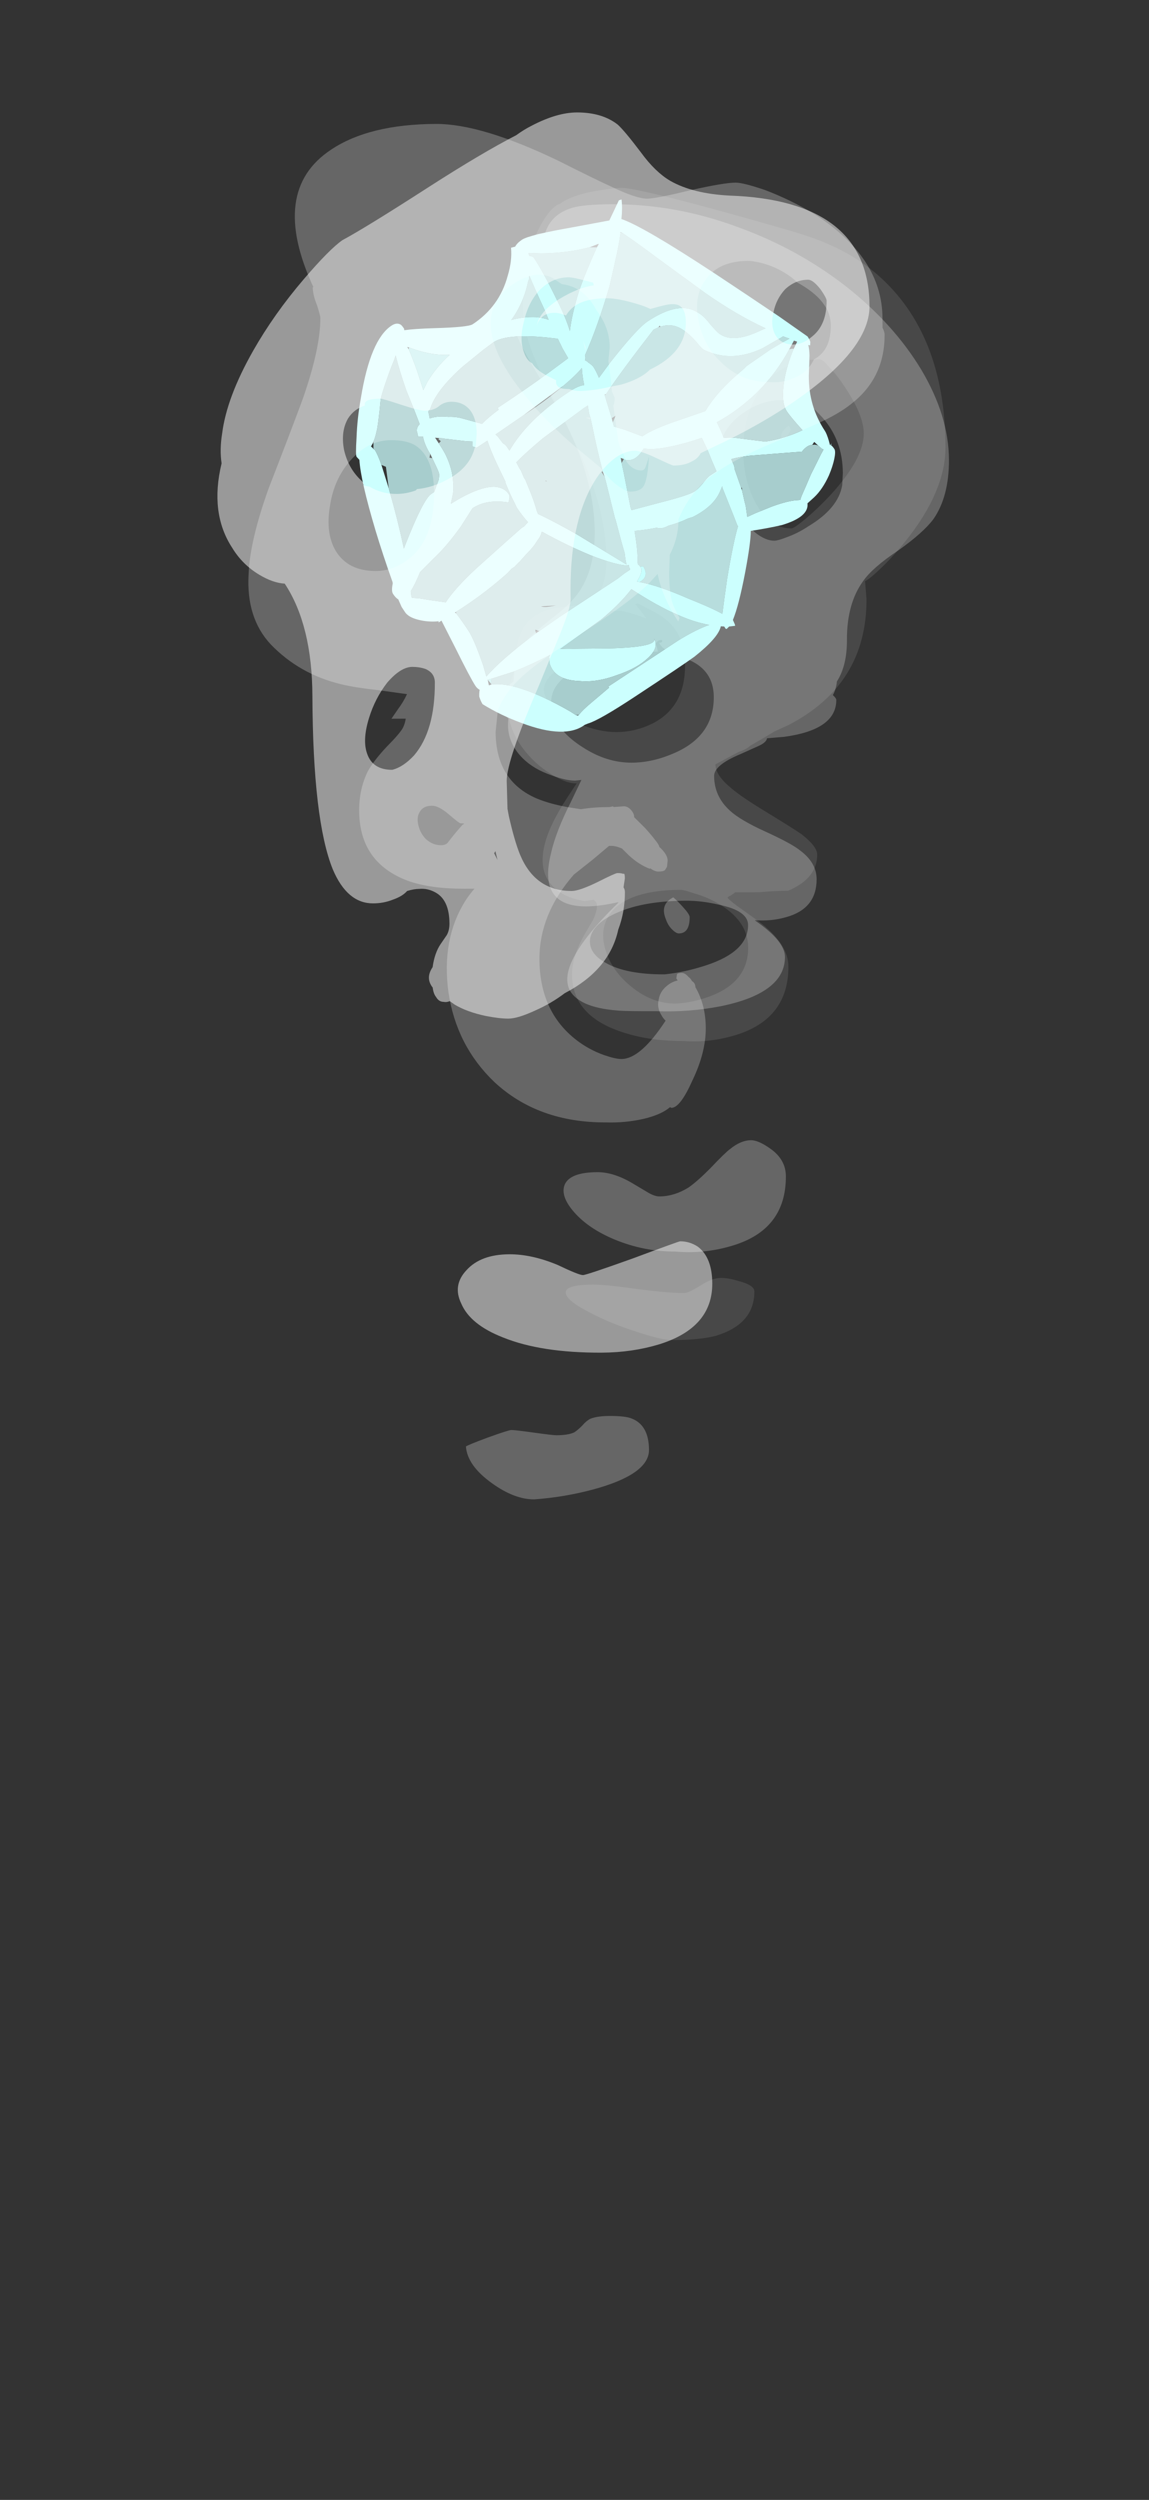 <?xml version="1.0" encoding="UTF-8" standalone="no"?>
<svg xmlns:ffdec="https://www.free-decompiler.com/flash" xmlns:xlink="http://www.w3.org/1999/xlink" ffdec:objectType="frame" height="132.5px" width="60.95px" xmlns="http://www.w3.org/2000/svg">
  <rect width="100%" height="100%" fill="#333333" stroke="none"/>
  <g transform="matrix(1.0, 0.0, 0.0, 1.0, 30.7, 27.1)">
    <use ffdec:characterId="605" height="32.95" transform="matrix(-0.003, -0.722, 0.722, -0.003, -3.958, 43.965)" width="84.6" xlink:href="#shape0"/>
    <use ffdec:characterId="603" height="32.65" transform="matrix(-0.602, 0.396, -0.396, -0.602, 18.137, -0.145)" width="35.9" xlink:href="#shape1"/>
    <use ffdec:characterId="610" height="49.05" transform="matrix(-0.003, -0.722, 0.722, -0.003, -18.933, 52.439)" width="101.8" xlink:href="#shape2"/>
  </g>
  <defs>
    <g id="shape0" transform="matrix(1.0, 0.0, 0.0, 1.0, 64.9, 23.3)">
      <path d="M19.1 -17.75 Q19.4 -16.9 19.55 -15.75 19.7 -14.85 19.7 -14.35 19.7 -13.45 18.45 -8.8 17.5 -5.3 16.4 -1.6 15.9 0.0 15.55 0.75 14.65 2.85 13.25 4.45 8.9 9.4 0.6 9.4 -2.65 9.4 -6.3 6.45 -7.55 5.45 -8.55 4.35 -9.1 3.75 -9.25 3.45 L-10.55 3.55 Q-16.85 3.55 -19.8 -2.25 L-20.25 -3.25 Q-20.7 -4.0 -21.3 -5.05 -21.55 -5.3 -21.75 -5.9 L-22.65 -7.6 Q-23.45 -7.6 -24.4 -6.45 -25.05 -5.7 -26.15 -3.9 -27.35 -1.95 -27.8 -1.3 -28.7 -0.15 -29.3 -0.15 -31.05 -0.15 -31.95 -2.3 -31.95 -3.3 -32.05 -4.4 L-32.05 -6.2 -32.1 -6.25 -32.3 -6.55 Q-32.35 -6.7 -32.45 -6.75 -32.7 -6.55 -33.3 -5.7 -34.05 -4.65 -34.4 -4.2 -35.95 -2.3 -37.5 -2.3 -41.3 -2.3 -42.5 -6.1 -43.1 -8.05 -42.95 -10.0 -42.95 -12.4 -42.35 -14.3 -41.15 -18.2 -38.05 -18.2 -36.75 -18.2 -35.15 -17.3 L-34.05 -16.65 Q-33.45 -16.35 -33.0 -16.35 -32.7 -16.35 -32.55 -16.6 L-32.65 -17.25 Q-32.5 -18.1 -32.2 -18.7 -30.85 -21.25 -27.4 -19.8 -26.35 -19.35 -25.05 -18.5 L-24.0 -17.8 -24.0 -17.9 Q-24.0 -18.6 -23.3 -19.7 -22.55 -20.9 -21.4 -21.75 -20.05 -22.75 -18.5 -22.85 -17.2 -22.95 -15.85 -22.4 -13.5 -22.3 -12.4 -21.55 -11.35 -20.8 -11.1 -19.15 L-10.95 -17.85 Q-10.85 -17.1 -10.55 -16.7 -9.9 -15.55 -7.55 -15.55 -5.05 -15.55 -2.2 -16.5 -0.25 -17.15 2.6 -18.55 6.05 -20.3 6.95 -20.65 9.2 -21.6 10.8 -21.6 14.3 -21.6 16.65 -20.45 17.55 -20.0 18.1 -19.5 18.5 -19.1 18.55 -18.85 18.85 -18.45 19.1 -17.75 M0.95 -2.6 L0.9 -2.65 Q1.55 -2.75 1.85 -2.5 2.05 -2.35 2.2 -2.1 L1.9 -1.95 Q1.6 -2.1 1.35 -2.3 L0.95 -2.6 M5.1 -4.0 Q3.45 -5.3 0.85 -5.45 -1.6 -5.55 -3.4 -4.6 -5.35 -3.6 -5.35 -1.95 -5.35 -1.75 -4.65 -0.9 -3.9 0.0 -2.95 0.9 -0.25 3.4 1.6 3.4 2.95 3.4 5.05 2.0 5.9 1.45 6.45 0.9 7.05 0.4 7.05 0.2 7.05 -2.5 5.1 -4.0 M-61.45 -18.75 Q-60.8 -18.9 -60.8 -16.75 -60.8 -15.8 -61.15 -13.45 -61.45 -11.15 -61.45 -10.05 -61.45 -9.75 -60.9 -8.85 -60.35 -8.0 -60.35 -7.35 -60.35 -6.8 -60.6 -6.0 -60.9 -4.9 -61.35 -4.9 -63.75 -4.9 -64.6 -7.75 -64.9 -8.9 -64.9 -10.9 -64.9 -11.75 -64.25 -13.65 -63.65 -15.5 -62.85 -17.0 -62.0 -18.65 -61.45 -18.75 M-17.95 -19.9 Q-18.9 -19.3 -19.6 -17.7 -20.25 -16.15 -20.25 -14.85 -20.25 -13.5 -19.65 -12.25 -18.45 -9.8 -15.35 -9.8 -13.1 -9.8 -11.95 -11.25 -11.6 -11.7 -11.25 -12.4 -10.9 -13.1 -10.8 -13.25 L-10.85 -13.45 -11.55 -12.9 Q-11.75 -12.75 -11.9 -12.65 L-11.9 -12.7 Q-11.55 -13.55 -11.35 -14.45 -11.35 -17.9 -12.35 -18.95 -13.15 -19.8 -14.55 -19.0 L-15.3 -18.5 Q-15.6 -19.15 -15.95 -19.55 -16.9 -20.6 -17.95 -19.9 M-38.9 -13.9 Q-40.2 -12.35 -40.2 -10.6 -40.15 -9.35 -39.65 -8.0 -38.6 -5.25 -36.1 -5.25 -34.1 -5.25 -32.8 -7.55 -32.35 -8.35 -32.1 -9.25 -31.85 -9.95 -31.85 -10.2 -31.85 -13.55 -33.15 -15.0 -34.3 -16.2 -36.0 -15.8 -37.65 -15.4 -38.9 -13.9" fill="#ffffff" fill-opacity="0.102" fill-rule="evenodd" stroke="none"/>
      <path d="M16.4 -19.95 Q17.8 -19.5 18.25 -17.95 18.5 -17.1 18.5 -15.05 18.5 -10.3 16.75 -5.7 15.15 -1.35 12.35 2.2 9.6 5.65 6.25 7.65 2.85 9.65 -0.35 9.65 -3.05 9.65 -4.7 8.5 -5.7 7.75 -7.0 5.9 -8.25 4.0 -9.25 3.3 -10.9 2.1 -13.55 2.1 -15.45 2.1 -16.6 1.35 -17.15 1.3 -17.6 1.05 L-17.65 1.1 Q-17.85 1.3 -17.95 1.3 -20.15 1.3 -20.65 -2.55 L-20.75 -3.8 Q-21.05 -3.85 -21.3 -4.4 L-21.9 -5.75 Q-22.7 -7.7 -23.5 -7.7 -25.0 -7.7 -26.05 -6.55 -26.75 -5.8 -27.6 -3.95 -28.5 -2.0 -29.0 -1.4 -29.9 -0.2 -31.1 -0.2 -33.3 -0.2 -33.9 -2.5 -34.2 -3.6 -34.1 -4.75 L-34.15 -4.7 Q-35.65 -2.55 -36.8 -2.55 -39.45 -2.55 -40.4 -7.25 -40.85 -9.6 -40.75 -12.0 -40.75 -14.1 -40.7 -14.75 -40.55 -16.75 -39.9 -17.7 -38.15 -20.35 -32.75 -14.75 L-32.75 -14.85 Q-34.1 -21.0 -29.1 -19.7 -27.55 -19.35 -25.3 -18.2 L-23.75 -17.45 -23.8 -17.9 Q-23.8 -18.6 -23.4 -19.65 -22.95 -20.95 -22.15 -21.75 -20.9 -23.0 -19.25 -22.8 -18.5 -23.35 -17.8 -23.25 -17.05 -23.2 -16.5 -22.4 -14.75 -22.35 -13.6 -21.5 -13.0 -21.0 -11.75 -19.4 -10.65 -17.95 -9.6 -17.35 -8.0 -16.4 -5.55 -16.4 -1.2 -16.4 3.75 -19.2 L7.25 -21.25 Q9.05 -22.25 10.15 -22.45 13.7 -22.7 15.35 -21.7 16.4 -21.05 16.4 -20.05 L16.4 -19.95 M3.8 -1.5 Q4.15 -2.15 4.05 -3.1 3.95 -4.05 3.45 -4.95 2.25 -7.1 0.2 -7.25 -1.85 -7.35 -4.05 -5.95 -5.05 -5.3 -5.65 -4.6 -6.25 -3.85 -6.25 -3.2 -6.25 -2.95 -6.0 -2.3 -5.7 -1.45 -5.2 -0.7 -3.9 1.5 -2.2 1.8 L-1.3 1.85 Q1.1 1.85 2.8 0.35 L4.05 -0.85 Q4.75 -1.55 5.25 -1.8 L5.2 -1.95 Q4.75 -1.85 4.3 -1.7 L3.8 -1.5 M-55.5 -18.1 Q-54.3 -19.15 -53.45 -18.8 -52.55 -18.4 -52.55 -16.4 -52.55 -15.15 -53.45 -13.7 L-54.05 -12.7 Q-54.35 -12.2 -54.35 -11.85 -54.35 -10.75 -53.7 -9.7 -53.25 -9.05 -52.3 -8.1 -51.15 -7.0 -50.9 -6.65 -50.25 -5.85 -50.25 -5.1 -50.25 -4.55 -50.9 -3.65 -51.7 -2.55 -52.9 -2.55 -56.85 -2.55 -58.0 -6.55 -58.6 -8.6 -58.4 -10.7 -58.4 -13.0 -57.5 -15.15 -56.7 -17.05 -55.5 -18.1 M-18.75 -19.55 Q-20.2 -19.15 -21.35 -17.35 -22.5 -15.6 -22.5 -13.75 -22.5 -12.2 -21.8 -10.6 -20.55 -7.7 -17.7 -7.7 -15.8 -7.7 -15.0 -9.45 -14.8 -9.9 -14.45 -10.8 -14.15 -11.5 -13.7 -11.7 -13.7 -11.4 -13.5 -11.5 -13.5 -11.65 -13.55 -11.75 -13.65 -11.9 -13.8 -11.95 -14.0 -11.85 -14.35 -11.8 L-14.35 -11.9 Q-14.65 -16.45 -16.0 -18.4 -17.1 -20.0 -18.75 -19.55 M-35.35 -16.85 Q-36.45 -17.05 -37.2 -15.7 -38.05 -14.2 -38.05 -11.4 -37.9 -9.9 -37.4 -8.35 -36.4 -5.25 -34.45 -5.25 -33.4 -5.25 -32.95 -7.4 -32.65 -8.65 -32.65 -9.8 -32.65 -12.9 -33.5 -14.85 -34.25 -16.6 -35.35 -16.85" fill="#ffffff" fill-opacity="0.251" fill-rule="evenodd" stroke="none"/>
    </g>
    <g id="shape1" transform="matrix(1.0, 0.0, 0.0, 1.0, 17.95, 32.65)">
      <path d="M-14.95 -25.1 Q-15.1 -25.05 -15.15 -24.95 L-15.0 -25.15 -14.95 -25.1 M2.3 -25.8 L2.45 -25.65 Q1.65 -25.3 1.65 -24.95 L1.65 -24.85 Q1.45 -25.0 1.45 -24.95 1.45 -25.85 2.3 -25.8" fill="#b5fffe" fill-rule="evenodd" stroke="none"/>
      <path d="M6.55 -14.3 L6.5 -14.2 6.55 -14.3" fill="#ffffff" fill-rule="evenodd" stroke="none"/>
      <path d="M15.3 -25.75 L15.55 -26.05 15.6 -25.65 15.3 -25.75 M2.3 -24.3 L2.3 -24.35 2.35 -24.25 2.3 -24.3 M7.0 -2.05 Q6.0 -3.45 4.8 -4.15 6.1 -4.35 7.25 -4.9 L7.85 -5.25 7.6 -4.35 Q7.3 -3.3 7.1 -2.15 7.05 -2.1 7.0 -2.05" fill="#a3e6e5" fill-rule="evenodd" stroke="none"/>
      <path d="M15.3 -25.75 L13.7 -26.2 Q12.25 -26.5 10.75 -26.65 10.9 -26.7 10.95 -26.85 11.2 -27.15 11.2 -27.65 11.2 -28.6 10.0 -29.45 9.0 -30.25 7.45 -30.6 5.95 -31.0 4.85 -30.8 3.7 -30.6 3.7 -29.8 3.7 -30.6 6.85 -28.65 L9.1 -27.2 Q9.6 -26.85 9.9 -26.7 L6.2 -26.55 Q4.4 -26.35 3.1 -25.9 2.15 -28.05 1.35 -29.25 0.6 -30.45 -0.25 -31.25 0.7 -31.0 2.3 -30.95 L8.45 -30.95 8.45 -31.05 10.1 -31.25 Q11.0 -31.35 11.4 -31.5 L11.6 -31.4 11.8 -30.95 Q12.35 -29.85 12.95 -28.9 13.9 -27.4 14.75 -26.65 15.15 -26.3 15.55 -26.1 L15.55 -26.05 15.3 -25.75 M10.75 -24.75 Q14.0 -24.95 15.55 -25.4 L15.3 -24.6 Q14.8 -22.65 14.8 -21.85 14.8 -21.1 14.85 -20.3 L14.8 -20.2 Q12.6 -20.25 10.4 -19.95 L10.05 -19.9 9.65 -19.8 9.4 -19.8 8.95 -19.7 8.9 -19.7 8.15 -19.5 Q7.4 -19.35 6.9 -19.1 6.75 -19.05 6.65 -19.0 6.45 -18.9 6.3 -18.75 L6.25 -18.8 Q5.3 -20.6 4.25 -22.15 3.05 -23.85 2.3 -24.35 L2.3 -24.4 2.35 -24.45 2.35 -24.55 2.4 -24.65 2.9 -24.65 3.5 -24.7 8.65 -24.7 10.45 -24.75 10.65 -24.5 10.75 -24.75 M6.55 -14.3 Q6.75 -15.3 6.8 -15.9 L6.85 -16.25 Q6.85 -16.95 6.75 -17.6 L7.15 -17.7 7.4 -17.7 8.8 -17.9 11.8 -18.35 Q13.9 -18.7 15.05 -19.2 L15.9 -18.45 16.5 -17.9 16.95 -17.55 16.9 -17.4 16.75 -17.1 Q16.2 -16.85 15.4 -16.3 L13.95 -16.0 Q12.75 -15.8 11.05 -15.15 L9.6 -14.5 Q8.35 -14.5 7.15 -15.6 L7.05 -15.5 Q6.8 -15.3 6.8 -15.1 6.8 -14.5 7.4 -14.05 8.4 -13.4 10.75 -13.35 L10.2 -12.8 Q9.9 -12.45 9.7 -12.05 9.25 -11.25 9.1 -10.2 9.05 -9.85 9.05 -9.15 L8.85 -9.1 8.85 -9.05 8.9 -8.9 Q8.9 -8.85 8.8 -8.85 L8.6 -9.0 8.5 -9.1 7.25 -10.15 6.9 -10.4 7.1 -10.7 6.9 -10.95 5.95 -10.95 Q6.2 -11.85 6.4 -13.45 L6.5 -14.2 6.55 -14.3 M9.35 -23.3 Q9.2 -23.5 8.85 -23.65 L8.4 -23.85 9.35 -23.3 M2.3 -25.8 Q1.45 -25.85 1.45 -24.95 1.45 -25.0 1.65 -24.85 1.65 -24.7 1.7 -24.65 L1.6 -24.45 Q1.25 -23.95 0.85 -23.1 L0.55 -22.45 Q-0.2 -22.85 -0.95 -23.15 -1.15 -23.45 -1.75 -23.5 -2.5 -23.75 -3.25 -23.85 L-3.6 -23.95 Q-5.35 -24.15 -6.35 -23.45 L-6.65 -23.25 -6.6 -23.35 -6.15 -25.55 -6.0 -26.25 -6.0 -26.35 Q-5.05 -27.15 -3.2 -29.15 -2.05 -30.45 -1.5 -31.1 -1.05 -30.25 0.0 -28.75 1.3 -26.75 2.3 -25.8 M0.2 -17.9 L0.35 -18.35 1.25 -20.9 1.25 -20.95 1.8 -22.6 2.05 -23.4 Q2.35 -24.0 2.4 -24.2 L4.25 -20.3 Q5.15 -18.55 5.8 -17.5 L5.75 -17.25 Q5.5 -16.5 5.3 -15.4 L5.2 -14.9 5.2 -14.7 5.1 -14.15 5.1 -13.95 5.05 -13.45 Q4.15 -13.25 2.45 -13.05 L-1.3 -12.85 -1.65 -12.85 -1.4 -13.4 -1.3 -13.75 -1.05 -14.4 Q-0.5 -15.75 0.1 -17.5 L0.2 -17.5 0.2 -17.9 M4.0 -15.8 L3.95 -15.85 3.95 -15.8 4.0 -15.75 4.0 -15.8 M10.05 -9.8 L10.1 -10.15 Q10.2 -10.9 10.25 -11.0 10.3 -11.15 10.55 -11.4 L11.3 -11.95 11.55 -11.95 Q12.25 -11.95 15.1 -13.95 L15.45 -14.2 Q14.65 -12.15 14.0 -10.05 L13.95 -9.9 13.25 -8.45 13.45 -8.15 Q13.25 -7.35 13.25 -6.95 L13.3 -6.85 13.0 -6.4 Q12.7 -6.2 12.4 -5.9 12.1 -5.65 10.85 -4.1 L10.7 -3.95 Q10.25 -3.55 9.25 -2.8 8.85 -2.5 8.4 -2.2 L8.15 -2.0 Q8.55 -3.15 8.9 -4.55 9.2 -6.1 9.45 -7.2 9.75 -7.25 9.9 -7.5 10.0 -7.8 10.05 -7.9 L9.75 -8.1 Q9.95 -8.55 10.0 -9.25 L10.0 -9.45 10.2 -9.65 10.05 -9.8 M-0.9 -10.65 L-0.95 -10.65 Q-2.2 -10.5 -2.8 -10.3 -2.5 -10.8 -2.25 -11.45 -1.85 -11.25 -1.1 -11.25 2.15 -11.25 4.45 -12.2 L5.0 -12.45 5.0 -12.2 Q5.0 -11.95 5.05 -11.85 L5.1 -11.75 5.15 -11.1 5.2 -10.9 2.7 -10.85 2.5 -10.85 Q0.6 -10.85 -0.9 -10.65 M6.7 -8.45 Q7.05 -8.1 7.4 -7.9 8.0 -7.4 8.6 -7.25 L8.4 -6.75 8.2 -6.7 Q7.15 -5.8 4.5 -5.4 L2.5 -5.2 1.6 -5.15 Q0.45 -5.15 -1.8 -6.95 L-2.4 -7.45 -2.5 -7.55 -2.45 -7.9 -2.45 -7.95 -2.4 -8.3 -2.35 -9.15 -0.55 -9.25 Q1.45 -9.35 4.0 -9.35 L4.0 -9.5 Q4.95 -9.55 5.6 -9.7 L6.7 -8.45 M-1.7 -17.6 L-1.7 -17.65 Q-2.25 -18.3 -3.35 -17.75 -3.85 -18.25 -5.15 -18.75 -6.15 -19.15 -7.35 -19.45 -7.3 -19.8 -7.2 -20.5 L-7.05 -21.25 -6.9 -22.1 -6.3 -22.1 Q-6.1 -22.1 -5.55 -22.3 -5.0 -22.45 -4.75 -22.45 -4.2 -22.45 -2.05 -21.7 L-0.1 -21.05 -0.15 -20.85 -1.15 -18.4 -1.4 -17.75 -1.7 -17.6 M-14.2 -24.65 L-14.3 -25.0 -14.35 -25.05 -14.35 -25.1 Q-14.05 -25.25 -13.55 -25.55 L-12.95 -25.9 -12.6 -26.1 Q-11.7 -26.7 -11.15 -27.05 L-10.95 -27.2 -10.9 -27.25 -10.8 -27.2 Q-10.15 -26.8 -8.85 -26.5 L-7.6 -26.25 -6.95 -26.15 -7.3 -25.4 -7.4 -25.1 -7.7 -24.3 -7.8 -24.15 -7.75 -24.1 -8.1 -22.7 -8.2 -22.5 -8.3 -21.95 Q-8.8 -22.1 -9.6 -22.5 L-12.05 -23.85 -12.95 -24.35 Q-13.2 -24.25 -13.5 -24.25 -13.7 -24.25 -13.85 -24.35 -14.1 -24.45 -14.2 -24.65 M-9.3 -10.95 Q-10.3 -11.2 -10.65 -12.3 -10.8 -12.7 -10.9 -13.4 -10.95 -14.0 -11.05 -14.15 -12.2 -16.05 -14.7 -16.4 L-16.3 -16.5 -16.45 -16.5 -16.75 -16.9 -16.15 -16.85 -15.15 -16.8 -13.0 -16.85 -12.8 -16.9 -12.45 -16.95 Q-10.2 -17.2 -8.65 -17.95 L-6.5 -17.4 Q-4.8 -16.95 -3.8 -16.95 L-3.75 -16.95 -2.95 -15.85 -2.4 -15.2 -2.5 -14.9 -2.95 -14.6 -2.6 -14.6 -3.1 -12.9 -3.2 -12.9 Q-4.95 -12.15 -8.75 -10.85 L-9.15 -10.9 -9.3 -10.95 M-16.6 -17.7 Q-15.55 -18.4 -14.75 -19.25 -13.65 -20.45 -13.65 -21.25 -13.65 -21.75 -13.85 -23.05 -12.4 -22.85 -11.1 -22.25 L-9.75 -21.1 Q-9.15 -20.55 -8.7 -20.35 -8.85 -19.6 -8.9 -19.1 -10.7 -19.25 -12.55 -18.9 -14.55 -18.5 -16.3 -17.55 -16.5 -17.6 -16.6 -17.7 M-10.75 -3.65 Q-11.25 -4.85 -11.9 -6.65 L-13.4 -10.65 Q-14.45 -13.3 -15.7 -15.3 L-15.4 -15.25 Q-14.35 -15.1 -13.8 -14.85 -12.95 -14.5 -12.65 -13.8 -12.55 -13.55 -12.45 -12.75 -12.4 -12.0 -12.15 -11.55 -11.5 -10.1 -8.75 -10.1 -7.8 -10.1 -4.8 -11.1 L-3.45 -11.6 Q-3.55 -11.05 -3.55 -10.7 -3.55 -10.55 -3.4 -10.2 L-3.4 -10.15 -3.3 -9.95 Q-3.45 -9.85 -3.5 -9.65 -5.45 -8.4 -7.8 -6.4 L-9.0 -5.25 -9.15 -5.1 Q-10.0 -4.3 -10.65 -3.55 L-10.75 -3.65 M-8.15 -3.2 L-8.6 -3.5 Q-6.85 -4.6 -5.75 -5.45 -4.4 -6.55 -3.55 -7.55 -3.85 -6.55 -4.0 -5.2 -4.3 -2.9 -4.3 -1.6 -4.3 -1.45 -4.1 -1.3 L-4.15 -1.1 -4.2 -1.1 -4.9 -1.6 Q-6.05 -2.35 -7.35 -2.9 L-8.15 -3.2 M-2.7 -6.0 Q-2.45 -5.65 -2.0 -5.3 -1.3 -4.8 -0.4 -4.5 -1.85 -3.95 -3.0 -2.8 L-3.15 -2.7 -3.3 -2.5 Q-3.1 -3.55 -2.85 -5.25 L-2.7 -6.0" fill="#ccfffe" fill-opacity="0.753" fill-rule="evenodd" stroke="none"/>
      <path d="M11.4 -31.5 Q11.0 -31.35 10.1 -31.25 L8.45 -31.05 8.45 -30.95 2.3 -30.95 Q0.7 -31.0 -0.25 -31.25 0.6 -30.45 1.35 -29.25 2.15 -28.05 3.1 -25.9 4.4 -26.35 6.2 -26.55 L9.9 -26.7 Q9.6 -26.85 9.1 -27.2 L6.85 -28.65 Q3.7 -30.6 3.7 -29.8 3.7 -30.6 4.85 -30.8 5.95 -31.0 7.45 -30.6 9.0 -30.25 10.0 -29.45 11.2 -28.6 11.2 -27.65 11.2 -27.15 10.95 -26.85 10.9 -26.7 10.75 -26.65 12.25 -26.5 13.7 -26.2 L15.3 -25.75 15.6 -25.65 15.75 -26.05 15.55 -26.1 Q15.15 -26.3 14.75 -26.65 13.9 -27.4 12.95 -28.9 12.35 -29.85 11.8 -30.95 L11.6 -31.4 11.5 -31.5 11.4 -31.5 M-15.0 -25.15 Q-15.05 -25.25 -15.05 -25.5 -15.05 -25.7 -14.65 -26.1 -14.25 -26.5 -13.65 -26.9 -12.7 -27.5 -11.85 -27.65 L-11.2 -27.75 Q-10.75 -28.65 -8.75 -28.05 -7.8 -27.7 -6.6 -27.15 -6.1 -27.9 -4.55 -29.5 -2.85 -31.25 -1.9 -31.9 L-1.85 -32.2 Q-1.85 -32.25 -1.8 -32.35 L-1.4 -32.15 -1.15 -32.2 -1.1 -32.15 Q-1.1 -32.05 -1.1 -31.95 L-0.9 -31.8 Q-0.3 -32.4 1.95 -32.6 3.0 -32.65 7.3 -32.65 10.4 -32.65 11.2 -32.4 L11.45 -32.35 Q13.25 -32.45 15.25 -29.7 16.25 -28.35 16.9 -26.95 16.9 -26.7 16.8 -26.35 16.65 -26.1 16.5 -25.95 16.6 -25.75 16.6 -25.55 16.6 -24.85 16.3 -22.4 L16.05 -20.15 16.3 -20.15 16.25 -20.05 16.3 -20.05 Q16.95 -19.7 17.45 -19.15 17.95 -18.6 17.95 -18.15 L17.95 -17.7 17.85 -17.1 Q17.95 -16.9 17.95 -16.55 17.95 -16.3 17.55 -15.9 L17.5 -15.8 Q17.0 -13.75 16.45 -11.9 15.35 -8.25 14.6 -6.95 L14.65 -6.65 Q14.65 -6.5 13.9 -5.5 13.05 -4.3 12.0 -3.2 9.05 0.0 7.2 0.0 6.75 0.0 6.6 -0.3 6.55 -0.4 6.55 -0.7 L6.6 -0.8 Q5.95 -1.1 4.65 -1.9 2.55 -3.2 2.15 -3.2 -0.2 -3.2 -1.95 -1.65 -2.85 -0.9 -3.3 -0.05 L-3.6 -0.15 -3.7 -0.1 Q-3.95 0.0 -4.3 0.0 -4.95 0.0 -7.95 -1.3 L-10.45 -2.35 -11.85 -1.5 -12.05 -1.55 Q-11.75 -2.15 -11.25 -2.75 -12.3 -4.1 -14.8 -9.9 -15.85 -12.35 -17.0 -15.1 L-17.95 -17.5 Q-17.95 -17.8 -17.9 -17.95 L-17.75 -18.15 -17.65 -18.05 Q-17.55 -18.35 -17.3 -18.75 L-16.45 -19.95 Q-15.2 -21.8 -15.2 -24.0 -15.2 -24.25 -15.05 -24.75 L-14.95 -25.05 -14.95 -25.1 -15.0 -25.15 M14.85 -20.3 Q14.8 -21.1 14.8 -21.85 14.8 -22.65 15.3 -24.6 L15.55 -25.4 Q14.0 -24.95 10.75 -24.75 L10.45 -24.75 8.65 -24.7 3.5 -24.7 2.9 -24.65 2.4 -24.65 2.35 -24.55 2.35 -24.45 2.3 -24.4 2.3 -24.35 Q3.05 -23.85 4.25 -22.15 5.3 -20.6 6.25 -18.8 L6.3 -18.75 Q6.45 -18.9 6.65 -19.0 6.75 -19.05 6.9 -19.1 7.4 -19.35 8.15 -19.5 L8.9 -19.7 8.95 -19.7 9.4 -19.8 9.65 -19.8 10.05 -19.9 10.4 -19.95 Q12.6 -20.25 14.8 -20.2 L14.9 -20.2 14.85 -20.3 M9.05 -9.15 Q9.05 -9.85 9.1 -10.2 9.25 -11.25 9.7 -12.05 9.9 -12.45 10.2 -12.8 L10.75 -13.35 Q8.4 -13.4 7.4 -14.05 6.8 -14.5 6.8 -15.1 6.8 -15.3 7.05 -15.5 L7.15 -15.6 Q8.35 -14.5 9.6 -14.5 L11.05 -15.15 Q12.75 -15.8 13.95 -16.0 L15.4 -16.3 Q16.2 -16.85 16.75 -17.1 L16.9 -17.4 16.95 -17.55 16.5 -17.9 15.9 -18.45 15.05 -19.2 Q13.9 -18.7 11.8 -18.35 L8.8 -17.9 7.4 -17.7 7.15 -17.7 6.75 -17.6 Q6.85 -16.95 6.85 -16.25 L6.8 -15.9 Q6.75 -15.3 6.55 -14.3 L6.5 -14.2 6.4 -13.45 Q6.2 -11.85 5.95 -10.95 L6.9 -10.95 7.1 -10.7 6.9 -10.4 7.25 -10.15 8.5 -9.1 8.6 -9.0 8.8 -8.85 9.05 -8.65 9.05 -9.15 M1.65 -24.85 L1.65 -24.95 Q1.65 -25.3 2.45 -25.65 L2.3 -25.8 Q1.3 -26.75 0.0 -28.75 -1.05 -30.25 -1.5 -31.1 -2.05 -30.45 -3.2 -29.15 -5.05 -27.15 -6.0 -26.35 L-6.0 -26.25 -6.15 -25.55 -6.6 -23.35 -6.65 -23.25 -6.35 -23.45 Q-5.35 -24.15 -3.6 -23.95 L-3.25 -23.85 Q-2.5 -23.75 -1.75 -23.5 -1.15 -23.45 -0.95 -23.15 -0.2 -22.85 0.55 -22.45 L0.85 -23.1 Q1.25 -23.95 1.6 -24.45 L1.7 -24.65 Q1.65 -24.7 1.65 -24.85 M2.3 -24.3 L2.35 -24.25 2.3 -24.35 2.3 -24.3 M0.1 -17.5 Q-0.5 -15.75 -1.05 -14.4 L-1.3 -13.75 -1.4 -13.4 -1.65 -12.85 -1.3 -12.85 2.45 -13.05 Q4.15 -13.25 5.05 -13.45 L5.1 -13.95 5.1 -14.15 5.2 -14.7 5.2 -14.9 5.3 -15.4 Q5.5 -16.5 5.75 -17.25 L5.8 -17.5 Q5.15 -18.55 4.25 -20.3 L2.4 -24.2 Q2.35 -24.0 2.05 -23.4 L1.8 -22.6 1.25 -20.95 1.25 -20.9 0.35 -18.35 0.2 -17.9 0.1 -17.5 M13.95 -9.9 L14.0 -10.05 Q14.65 -12.15 15.45 -14.2 L15.1 -13.95 Q12.25 -11.95 11.55 -11.95 L11.3 -11.95 10.55 -11.4 Q10.3 -11.15 10.25 -11.0 10.2 -10.9 10.1 -10.15 L10.05 -9.8 10.0 -9.45 10.0 -9.25 Q9.95 -8.55 9.75 -8.1 L10.05 -7.9 Q10.0 -7.8 9.9 -7.5 9.75 -7.25 9.45 -7.2 9.2 -6.1 8.9 -4.55 8.55 -3.15 8.15 -2.0 L8.4 -2.2 Q8.85 -2.5 9.25 -2.8 10.25 -3.55 10.7 -3.95 L10.85 -4.1 Q12.1 -5.65 12.4 -5.9 12.7 -6.2 13.0 -6.4 13.15 -6.5 13.35 -6.6 13.3 -6.7 13.3 -6.85 L13.25 -6.95 Q13.25 -7.35 13.45 -8.15 13.65 -8.85 13.95 -9.9 M6.7 -8.45 L5.6 -9.7 Q4.95 -9.55 4.0 -9.5 L4.0 -9.35 Q1.45 -9.35 -0.55 -9.25 L-2.35 -9.15 -2.4 -8.3 -2.45 -7.95 -2.45 -7.9 -2.5 -7.55 -2.4 -7.45 -1.8 -6.95 Q0.45 -5.15 1.6 -5.15 L2.5 -5.2 4.5 -5.4 Q7.15 -5.8 8.2 -6.7 L8.4 -6.75 8.6 -7.25 Q8.0 -7.4 7.4 -7.9 7.05 -8.1 6.7 -8.45 M2.7 -10.85 L5.2 -10.9 5.15 -11.1 5.1 -11.75 5.05 -11.85 Q5.0 -11.95 5.0 -12.2 L5.0 -12.45 4.45 -12.2 Q2.15 -11.25 -1.1 -11.25 -1.85 -11.25 -2.25 -11.45 -2.5 -10.8 -2.8 -10.3 -2.2 -10.5 -0.95 -10.65 L-0.9 -10.65 2.7 -10.85 M7.1 -2.15 Q7.3 -3.3 7.6 -4.35 L7.85 -5.25 7.25 -4.9 Q6.1 -4.35 4.8 -4.15 6.0 -3.45 7.0 -2.05 L7.1 -1.95 7.1 -2.15 M-1.4 -17.75 L-1.15 -18.4 -0.15 -20.85 -0.1 -21.05 -2.05 -21.7 Q-4.2 -22.45 -4.75 -22.45 -5.0 -22.45 -5.55 -22.3 -6.1 -22.1 -6.3 -22.1 L-6.9 -22.1 -7.05 -21.25 -7.2 -20.5 Q-7.3 -19.8 -7.35 -19.45 -6.15 -19.15 -5.15 -18.75 -3.85 -18.25 -3.35 -17.75 -2.25 -18.3 -1.7 -17.65 L-1.7 -17.6 -1.55 -17.4 -1.4 -17.75 M-7.7 -24.3 L-7.4 -25.1 -7.3 -25.4 -6.95 -26.15 -7.6 -26.25 -8.85 -26.5 Q-10.15 -26.8 -10.8 -27.2 L-10.9 -27.25 -10.95 -27.2 -11.15 -27.05 Q-11.7 -26.7 -12.6 -26.1 L-12.95 -25.9 -13.55 -25.55 Q-14.05 -25.25 -14.35 -25.1 L-14.35 -25.05 -14.3 -25.0 -14.2 -24.65 -14.1 -24.25 -13.85 -24.35 Q-13.7 -24.25 -13.5 -24.25 -13.2 -24.25 -12.95 -24.35 L-12.05 -23.85 -9.6 -22.5 Q-8.8 -22.1 -8.3 -21.95 L-8.2 -22.5 -8.1 -22.7 -7.75 -24.1 -7.7 -24.3 M-2.5 -14.9 L-2.4 -15.2 -2.95 -15.85 -3.75 -16.95 -3.8 -16.95 Q-4.8 -16.95 -6.5 -17.4 L-8.65 -17.95 Q-10.2 -17.2 -12.45 -16.95 L-12.8 -16.9 -13.0 -16.85 -15.15 -16.8 -16.15 -16.85 -16.75 -16.9 -16.45 -16.5 -16.3 -16.5 -14.7 -16.4 Q-12.2 -16.05 -11.05 -14.15 -10.95 -14.0 -10.9 -13.4 -10.8 -12.7 -10.65 -12.3 -10.3 -11.2 -9.3 -10.95 L-9.3 -10.85 -9.15 -10.9 -8.75 -10.85 Q-4.95 -12.15 -3.2 -12.9 L-3.15 -12.85 -3.1 -12.9 -2.6 -14.6 -2.5 -14.9 M-16.3 -17.55 Q-14.55 -18.5 -12.55 -18.9 -10.7 -19.25 -8.9 -19.1 -8.85 -19.6 -8.7 -20.35 -9.15 -20.55 -9.75 -21.1 L-11.1 -22.25 Q-12.4 -22.85 -13.85 -23.05 -13.65 -21.75 -13.65 -21.25 -13.65 -20.45 -14.75 -19.25 -15.55 -18.4 -16.6 -17.7 L-17.1 -17.4 -16.95 -17.2 -16.3 -17.55 M-10.65 -3.55 Q-10.0 -4.3 -9.15 -5.1 L-9.0 -5.25 -7.8 -6.4 Q-5.45 -8.4 -3.5 -9.65 -3.45 -9.85 -3.3 -9.95 L-3.4 -10.15 -3.4 -10.2 Q-3.55 -10.55 -3.55 -10.7 -3.55 -11.05 -3.45 -11.6 L-4.8 -11.1 Q-7.8 -10.1 -8.75 -10.1 -11.5 -10.1 -12.15 -11.55 -12.4 -12.0 -12.45 -12.75 -12.55 -13.55 -12.65 -13.8 -12.95 -14.5 -13.8 -14.85 -14.35 -15.1 -15.4 -15.25 L-15.7 -15.3 Q-14.45 -13.3 -13.4 -10.65 L-11.9 -6.65 Q-11.25 -4.85 -10.75 -3.65 L-10.65 -3.5 -10.65 -3.55 M-8.6 -3.5 L-8.8 -3.4 -8.85 -3.35 -8.15 -3.2 -7.35 -2.9 Q-6.05 -2.35 -4.9 -1.6 L-4.2 -1.1 -4.15 -1.1 -4.1 -1.3 Q-4.3 -1.45 -4.3 -1.6 -4.3 -2.9 -4.0 -5.2 -3.85 -6.55 -3.55 -7.55 -4.4 -6.55 -5.75 -5.45 -6.85 -4.6 -8.6 -3.5 M-2.7 -6.0 L-2.85 -5.25 Q-3.1 -3.55 -3.3 -2.5 L-3.15 -2.7 -3.0 -2.8 Q-1.85 -3.95 -0.4 -4.5 -1.3 -4.8 -2.0 -5.3 -2.45 -5.65 -2.7 -6.0" fill="#ccfffe" fill-rule="evenodd" stroke="none"/>
    </g>
    <g id="shape2" transform="matrix(1.0, 0.0, 0.0, 1.0, 76.55, 44.1)">
      <path d="M11.2 -36.75 Q11.95 -37.05 12.5 -37.05 L12.5 -37.0 Q19.6 -40.25 22.6 -35.65 24.45 -32.85 24.45 -27.95 24.45 -24.6 21.7 -18.95 20.3 -16.2 19.8 -15.1 18.9 -13.25 18.9 -12.45 18.9 -11.8 19.5 -9.3 20.05 -6.8 20.05 -5.95 20.05 -5.4 19.5 -3.8 18.75 -1.85 17.7 -0.15 14.5 4.8 10.05 4.8 L9.35 4.8 Q9.05 4.95 8.85 4.95 5.65 4.95 3.75 2.45 3.0 1.5 2.3 -0.1 2.05 -0.65 1.05 -3.0 -0.5 -6.85 -2.05 -8.5 -3.2 -9.65 -4.65 -10.25 -6.0 -10.25 -7.25 -10.9 L-8.6 -10.95 Q-10.1 -10.95 -10.85 -10.7 -11.25 -10.55 -11.9 -10.2 L-12.15 -10.3 Q-10.4 -11.45 -8.65 -11.8 L-9.3 -12.4 Q-10.65 -13.75 -12.8 -17.1 -15.05 -20.6 -16.15 -21.8 -17.35 -23.1 -18.65 -23.6 L-18.8 -23.6 -20.2 -23.75 Q-23.8 -23.75 -25.1 -20.75 -25.5 -19.8 -25.75 -18.45 L-25.9 -17.5 Q-25.75 -16.6 -25.75 -15.4 L-25.7 -15.15 -25.75 -15.1 -25.7 -14.35 Q-25.7 -14.05 -26.0 -13.8 -26.25 -13.6 -26.45 -13.6 L-26.5 -13.6 Q-26.8 -13.3 -27.2 -12.9 L-27.3 -12.8 Q-27.8 -12.35 -28.2 -12.05 -28.5 -11.8 -28.7 -11.75 -29.25 -11.15 -29.7 -11.15 L-30.15 -11.2 -30.4 -11.35 -30.45 -11.45 Q-30.5 -11.55 -30.5 -11.85 -30.5 -12.1 -30.25 -12.45 L-30.3 -12.45 Q-30.0 -13.25 -29.3 -14.0 L-28.8 -14.5 Q-28.6 -14.95 -28.6 -15.3 L-28.6 -15.45 -29.6 -16.65 -30.7 -18.05 Q-33.6 -20.6 -36.9 -20.6 -40.75 -20.6 -42.85 -17.9 -43.55 -17.0 -43.95 -15.9 -44.25 -15.05 -44.25 -14.6 -44.25 -13.2 -41.45 -11.35 -41.25 -11.55 -41.05 -11.65 -40.5 -12.0 -39.9 -11.85 -39.3 -11.75 -38.9 -11.25 -38.6 -10.9 -38.5 -10.45 L-38.35 -10.55 -38.05 -10.5 Q-37.95 -10.45 -37.95 -10.15 -37.95 -9.9 -38.25 -9.65 -38.35 -9.5 -38.55 -9.4 -38.7 -9.15 -39.0 -9.15 -40.3 -8.4 -42.0 -8.4 -43.8 -8.4 -45.85 -9.4 -47.85 -10.3 -47.85 -10.95 L-47.8 -11.05 Q-48.35 -11.7 -48.65 -13.0 -48.95 -14.35 -48.9 -15.75 -48.9 -20.75 -45.9 -23.95 -43.2 -26.75 -39.25 -27.3 -35.35 -27.8 -32.55 -26.0 -32.1 -25.7 -31.7 -25.35 L-31.7 -26.1 Q-31.7 -28.6 -31.1 -30.25 -29.75 -33.8 -25.95 -33.8 -24.35 -33.8 -23.05 -33.15 -22.25 -32.7 -21.25 -31.75 -20.25 -30.75 -19.85 -30.55 -19.55 -30.4 -19.2 -30.35 L-19.2 -31.4 -18.55 -30.95 Q-17.95 -30.5 -17.4 -30.25 L-17.1 -32.35 Q-16.9 -34.1 -16.65 -35.1 -15.9 -38.15 -13.7 -40.25 -11.75 -42.05 -8.55 -41.85 -6.1 -41.75 -2.25 -40.35 2.2 -38.6 4.35 -37.8 8.05 -36.5 10.25 -36.5 10.4 -36.5 11.2 -36.75 M5.4 -3.55 Q5.3 -2.6 5.7 -1.7 6.1 -0.7 7.05 -0.25 7.7 1.0 9.55 1.0 11.35 1.0 12.7 -1.45 13.1 -1.85 13.4 -2.35 13.9 -3.15 14.15 -4.1 14.3 -4.75 14.3 -5.05 14.3 -7.25 12.9 -8.2 11.7 -9.1 9.85 -8.7 8.05 -8.35 6.8 -7.0 5.4 -5.55 5.4 -3.55 M8.5 -17.2 Q8.25 -17.1 8.0 -17.0 L7.75 -17.05 8.5 -17.2 M2.85 -16.7 L2.7 -16.7 2.85 -17.05 2.85 -16.7 M13.15 -21.35 L13.15 -21.45 Q11.85 -24.3 9.2 -23.95 7.05 -23.65 4.2 -21.25 2.05 -19.5 -0.05 -16.9 L-0.8 -16.0 -1.4 -15.5 Q-1.95 -15.05 -2.3 -14.5 -2.6 -14.05 -2.6 -13.8 -2.6 -13.05 -2.2 -12.8 -1.7 -12.5 -0.05 -12.4 L-0.8 -12.65 Q-1.05 -12.75 -1.05 -12.95 -1.05 -13.6 -0.4 -14.05 0.25 -14.3 0.75 -14.55 L1.1 -14.65 3.7 -15.0 Q3.95 -14.9 4.3 -14.9 L4.75 -15.1 5.8 -15.2 7.0 -15.35 8.0 -15.25 Q9.45 -15.25 10.7 -16.2 12.45 -17.1 12.65 -18.75 L12.95 -19.2 Q13.35 -19.7 13.35 -20.45 13.35 -20.95 13.15 -21.35 M0.85 -29.55 Q1.25 -30.2 1.25 -31.35 1.25 -33.05 -0.25 -34.35 -1.6 -35.55 -3.55 -35.85 -5.55 -36.2 -6.85 -35.45 -8.35 -34.55 -8.35 -32.5 -8.35 -31.3 -7.6 -30.25 -6.2 -28.2 -2.6 -28.2 -0.05 -28.2 0.85 -29.55 M-72.0 -24.55 Q-71.45 -23.0 -71.45 -22.8 -71.45 -22.55 -71.65 -21.15 -71.85 -19.75 -71.85 -19.5 -71.85 -18.65 -71.65 -18.2 -71.5 -17.95 -71.15 -17.6 -70.8 -17.3 -70.65 -17.0 -70.45 -16.5 -70.45 -15.6 -70.45 -14.4 -70.65 -13.95 -71.15 -12.7 -72.95 -12.7 -74.75 -12.7 -75.85 -16.85 -76.4 -18.95 -76.55 -21.15 -76.55 -22.6 -75.35 -24.25 -74.05 -26.05 -72.65 -26.15 -72.55 -26.05 -72.0 -24.55 M-25.6 -28.45 Q-25.6 -29.1 -26.05 -29.35 -26.45 -29.6 -27.05 -29.45 -27.65 -29.3 -28.05 -28.9 -28.5 -28.4 -28.5 -27.8 -28.5 -27.4 -28.25 -27.25 -27.6 -26.75 -27.0 -26.2 L-26.95 -26.1 Q-26.9 -26.05 -26.9 -26.35 -26.9 -26.45 -26.25 -27.2 -25.6 -27.95 -25.6 -28.45 M-34.75 -10.85 Q-34.45 -11.15 -34.0 -11.3 -32.9 -11.75 -32.4 -10.75 -32.6 -10.5 -33.1 -10.05 -33.65 -9.55 -33.85 -9.55 -35.05 -9.55 -35.05 -10.35 -35.05 -10.55 -34.75 -10.85" fill="#ffffff" fill-opacity="0.251" fill-rule="evenodd" stroke="none"/>
      <path d="M4.3 -32.1 Q4.3 -33.4 3.8 -33.25 3.55 -34.05 2.85 -34.5 1.9 -35.05 0.55 -34.8 -0.8 -34.5 -1.7 -33.55 L-1.9 -33.35 Q-1.95 -33.4 -2.0 -33.4 -2.1 -33.4 -2.15 -32.95 -2.7 -32.05 -2.7 -30.95 -2.7 -30.25 -2.45 -29.55 L-2.35 -29.45 Q-2.25 -28.35 -1.7 -27.3 -0.85 -25.6 0.65 -25.2 0.8 -25.1 0.95 -25.1 L1.05 -25.1 1.7 -25.05 Q3.1 -25.05 3.7 -25.8 4.05 -26.25 4.05 -26.9 4.05 -27.45 3.7 -27.85 3.4 -28.25 3.4 -28.85 3.4 -29.25 3.85 -30.6 4.3 -31.95 4.3 -32.1 M15.95 -34.85 Q16.85 -33.15 19.85 -28.45 22.3 -24.6 23.6 -22.05 24.0 -21.5 24.3 -20.9 25.25 -19.05 25.25 -17.6 25.25 -15.75 24.35 -14.6 23.9 -14.1 22.3 -12.9 20.85 -11.85 20.2 -10.75 19.25 -9.1 19.1 -6.4 18.7 3.85 10.95 3.85 7.45 3.85 3.25 -2.8 1.85 -5.05 0.7 -7.55 L0.2 -8.6 Q-0.2 -8.8 -0.4 -9.25 -0.7 -9.75 -0.7 -10.6 -0.7 -10.7 -0.15 -11.85 0.4 -13.0 0.4 -13.45 0.4 -14.1 -0.1 -14.85 -0.75 -15.75 -1.9 -16.45 -4.95 -18.3 -10.5 -18.2 -11.1 -18.2 -12.95 -18.95 L-16.8 -20.55 Q-22.3 -22.95 -23.8 -22.95 L-25.85 -22.9 -26.4 -22.8 Q-28.2 -22.4 -29.2 -22.0 -31.9 -20.9 -31.9 -18.2 -31.9 -17.65 -31.25 -16.3 -30.6 -15.0 -30.6 -14.85 -30.6 -14.55 -30.65 -14.45 L-30.65 -14.35 Q-30.7 -14.3 -31.0 -14.3 L-31.65 -14.4 Q-31.8 -14.3 -32.0 -14.3 -33.45 -14.3 -34.75 -14.8 -37.7 -15.45 -39.4 -18.75 -40.15 -19.75 -40.65 -20.9 -41.25 -22.2 -41.25 -22.9 -41.25 -23.55 -41.05 -24.55 -40.75 -25.95 -40.2 -26.85 L-39.95 -27.2 Q-40.05 -27.45 -40.0 -27.65 -40.0 -28.0 -39.65 -28.2 -39.4 -28.4 -38.95 -28.45 -38.25 -29.0 -37.45 -28.45 -36.4 -28.3 -35.75 -27.85 L-35.1 -27.4 Q-34.75 -27.2 -34.25 -27.2 -32.5 -27.2 -31.95 -28.25 -31.65 -28.8 -31.7 -29.4 -31.7 -29.8 -31.85 -30.3 -32.25 -30.65 -32.5 -31.4 -32.75 -32.05 -32.75 -32.8 -32.75 -34.7 -30.25 -35.75 -26.65 -37.2 -17.5 -37.2 -12.3 -37.2 -9.25 -39.2 -9.2 -40.05 -8.6 -41.05 -7.85 -42.3 -6.6 -43.05 -4.05 -44.7 -0.4 -43.8 0.6 -43.95 1.8 -43.75 4.45 -43.4 7.85 -41.45 10.55 -39.9 13.1 -37.7 15.3 -35.8 15.95 -34.85 M10.55 -3.2 Q9.6 -3.45 8.9 -3.1 8.15 -2.7 8.15 -1.75 8.15 -1.05 8.75 -0.35 9.6 0.7 11.35 0.7 11.55 0.7 12.2 0.25 12.9 -0.3 12.9 -0.65 12.9 -1.6 12.2 -2.35 11.5 -3.0 10.55 -3.2 M13.15 -18.25 Q13.15 -19.5 12.15 -20.45 11.25 -21.25 9.9 -21.55 8.6 -21.9 7.65 -21.55 7.05 -21.35 6.85 -20.95 6.35 -20.65 5.95 -19.9 L5.6 -19.2 5.4 -19.2 Q5.1 -19.15 5.0 -18.8 4.95 -18.6 4.95 -18.25 4.8 -17.85 4.8 -17.4 4.85 -16.25 5.1 -15.25 L5.25 -14.45 Q5.65 -13.0 6.35 -12.3 7.6 -9.65 9.8 -9.65 10.65 -9.65 10.95 -10.0 11.15 -10.2 11.15 -10.65 11.15 -10.95 10.95 -11.7 L10.8 -12.25 Q11.0 -12.65 11.15 -13.15 11.6 -14.6 11.6 -15.45 11.6 -17.3 10.8 -18.1 10.6 -18.3 10.35 -18.45 L10.4 -18.6 Q10.55 -19.0 10.55 -19.3 10.55 -20.1 9.95 -20.45 9.8 -20.55 9.6 -20.6 10.6 -20.45 11.55 -18.95 12.4 -17.55 12.55 -16.4 L12.75 -16.45 13.0 -17.4 Q13.15 -18.0 13.15 -18.25 M-58.55 -22.9 Q-58.55 -21.25 -59.35 -19.35 -60.1 -17.8 -60.1 -17.5 -60.1 -17.25 -58.9 -13.85 -57.65 -10.45 -57.65 -10.35 -57.65 -9.65 -58.05 -9.05 -58.85 -8.0 -60.75 -8.0 -64.0 -8.0 -65.2 -11.9 -65.8 -13.9 -65.8 -16.15 -65.8 -20.6 -64.65 -23.4 -63.7 -25.8 -62.15 -26.45 -60.8 -27.1 -59.7 -26.05 -58.55 -25.0 -58.55 -22.9 M-19.15 -33.05 Q-20.75 -33.55 -21.75 -33.2 -22.95 -32.8 -22.95 -31.35 -22.75 -30.55 -21.9 -29.75 -20.1 -28.2 -16.55 -28.2 -15.85 -28.2 -15.55 -28.9 -15.4 -29.35 -15.4 -29.85 -15.4 -30.7 -16.55 -31.7 -17.7 -32.6 -19.15 -33.05 M-29.6 -23.65 L-28.95 -23.8 Q-29.05 -23.85 -29.1 -23.9 L-29.6 -23.65" fill="#ffffff" fill-opacity="0.502" fill-rule="evenodd" stroke="none"/>
    </g>
  </defs>
</svg>
